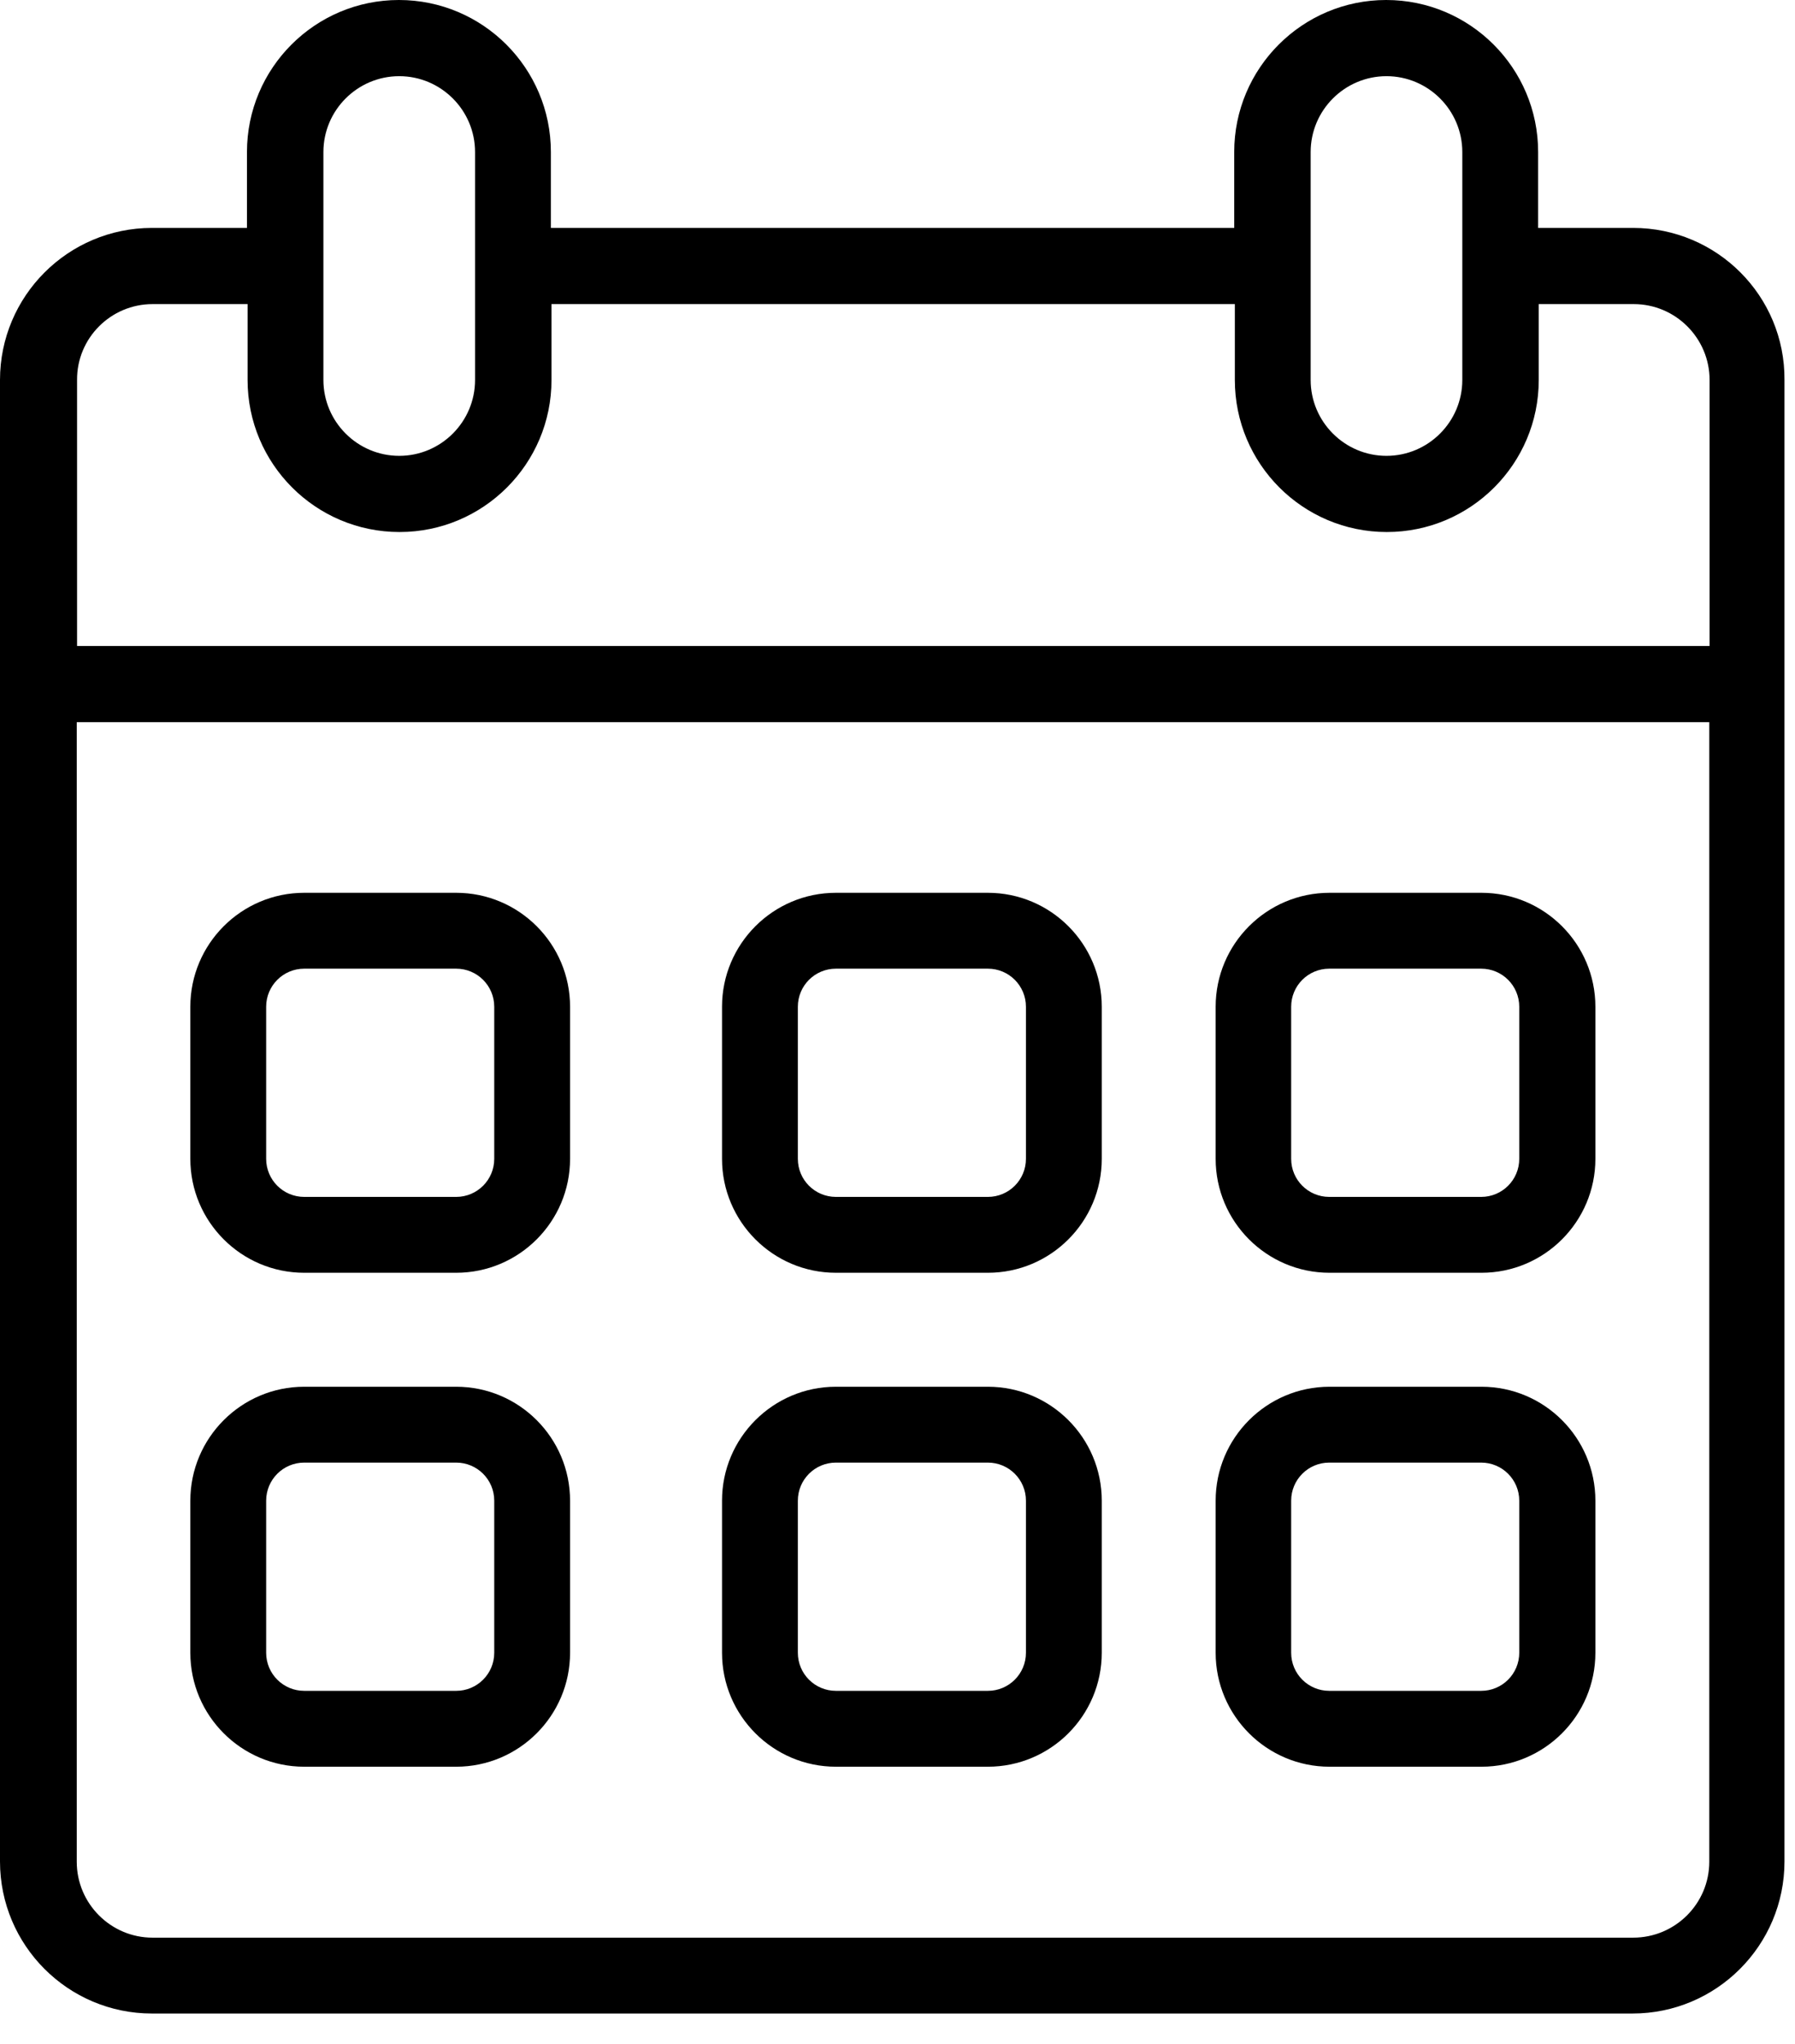 <svg viewBox="0 0 58 66" fill="none" xmlns="http://www.w3.org/2000/svg">
  <g id="calendar">
    <path d="M52.77 7.36H49.7V4.91C49.7 2.2 47.5 0 44.79 0C42.08 0 39.88 2.2 39.88 4.91V7.36H17.8V4.91C17.8 2.2 15.6 0 12.89 0C10.18 0 7.98 2.2 7.98 4.91V7.36H4.91C2.2 7.36 0 9.56 0 12.27V60.11C0 62.82 2.2 65.02 4.91 65.02H52.75C55.46 65.02 57.66 62.82 57.66 60.11V12.27C57.68 9.56 55.48 7.36 52.77 7.36ZM42.35 4.91C42.35 3.56 43.45 2.46 44.8 2.46C46.15 2.46 47.25 3.56 47.25 4.91V12.27C47.25 13.62 46.15 14.72 44.8 14.72C43.45 14.72 42.35 13.62 42.35 12.27V4.91ZM10.45 4.91C10.45 3.56 11.55 2.46 12.9 2.46C14.25 2.46 15.35 3.56 15.35 4.91V8.59V12.27C15.35 13.62 14.25 14.72 12.9 14.72C11.55 14.72 10.45 13.62 10.45 12.27V4.91ZM4.93 9.82H8V12.27C8 14.98 10.2 17.18 12.91 17.18C15.62 17.18 17.82 14.98 17.82 12.27V9.82H39.9V12.27C39.9 14.98 42.1 17.18 44.81 17.18C47.52 17.18 49.72 14.98 49.72 12.27V9.82H52.79C54.14 9.82 55.24 10.92 55.24 12.27V20.86H2.49V12.27C2.48 10.92 3.58 9.82 4.93 9.82ZM52.77 62.57H4.93C3.58 62.57 2.48 61.47 2.48 60.12V23.32H55.23V60.12C55.23 61.47 54.13 62.57 52.77 62.57Z" fill="currentColor"/>
    <path d="M14.74 28.83H9.83C7.8 28.83 6.15 30.48 6.15 32.51V37.42C6.15 39.45 7.8 41.1 9.83 41.1H14.74C16.77 41.1 18.42 39.45 18.42 37.42V32.51C18.42 30.48 16.77 28.83 14.74 28.83ZM15.97 37.42C15.97 38.1 15.42 38.65 14.74 38.65H9.83C9.15 38.65 8.6 38.1 8.6 37.42V32.51C8.6 31.83 9.15 31.28 9.83 31.28H14.74C15.42 31.28 15.97 31.83 15.97 32.51V37.42Z" fill="currentColor"/>
    <path d="M31.92 28.83H27.01C24.98 28.83 23.33 30.48 23.33 32.51V37.42C23.33 39.45 24.98 41.1 27.01 41.1H31.92C33.95 41.1 35.6 39.45 35.6 37.42V32.51C35.6 30.48 33.95 28.83 31.92 28.83ZM33.15 37.42C33.15 38.1 32.6 38.65 31.92 38.65H27.01C26.33 38.65 25.78 38.1 25.78 37.42V32.51C25.78 31.83 26.33 31.28 27.01 31.28H31.92C32.6 31.28 33.15 31.83 33.15 32.51V37.42Z" fill="currentColor"/>
    <path d="M47.87 28.83H42.96C40.93 28.83 39.28 30.48 39.28 32.51V37.42C39.28 39.45 40.93 41.1 42.96 41.1H47.87C49.9 41.1 51.55 39.45 51.55 37.42V32.51C51.55 30.48 49.9 28.83 47.87 28.83ZM49.09 37.42C49.09 38.1 48.54 38.65 47.86 38.65H42.95C42.27 38.65 41.72 38.1 41.72 37.42V32.51C41.72 31.83 42.27 31.28 42.95 31.28H47.86C48.54 31.28 49.09 31.83 49.09 32.51V37.42Z" fill="currentColor"/>
    <path d="M14.74 44.78H9.83C7.8 44.78 6.15 46.43 6.15 48.46V53.37C6.15 55.4 7.8 57.05 9.83 57.05H14.74C16.77 57.05 18.42 55.4 18.42 53.37V48.46C18.42 46.43 16.77 44.78 14.74 44.78ZM15.97 53.37C15.97 54.05 15.42 54.6 14.74 54.6H9.83C9.15 54.6 8.6 54.05 8.6 53.37V48.46C8.6 47.78 9.15 47.23 9.83 47.23H14.74C15.42 47.23 15.97 47.78 15.97 48.46V53.37Z" fill="currentColor"/>
    <path d="M31.92 44.78H27.01C24.98 44.78 23.33 46.43 23.33 48.46V53.37C23.33 55.4 24.98 57.05 27.01 57.05H31.92C33.95 57.05 35.6 55.4 35.6 53.37V48.46C35.6 46.43 33.95 44.78 31.92 44.78ZM33.15 53.37C33.15 54.05 32.6 54.6 31.92 54.6H27.01C26.33 54.6 25.78 54.05 25.78 53.37V48.46C25.78 47.78 26.33 47.23 27.01 47.23H31.92C32.6 47.23 33.15 47.78 33.15 48.46V53.37Z" fill="currentColor"/>
    <path d="M47.87 44.78H42.96C40.93 44.78 39.28 46.43 39.28 48.46V53.37C39.28 55.4 40.93 57.05 42.96 57.05H47.87C49.9 57.05 51.55 55.4 51.55 53.37V48.46C51.55 46.43 49.9 44.78 47.87 44.78ZM49.09 53.37C49.09 54.05 48.54 54.6 47.86 54.6H42.95C42.27 54.6 41.72 54.05 41.72 53.37V48.46C41.72 47.78 42.27 47.23 42.95 47.23H47.86C48.54 47.23 49.09 47.78 49.09 48.46V53.37Z" fill="currentColor"/>
  </g>
</svg>
